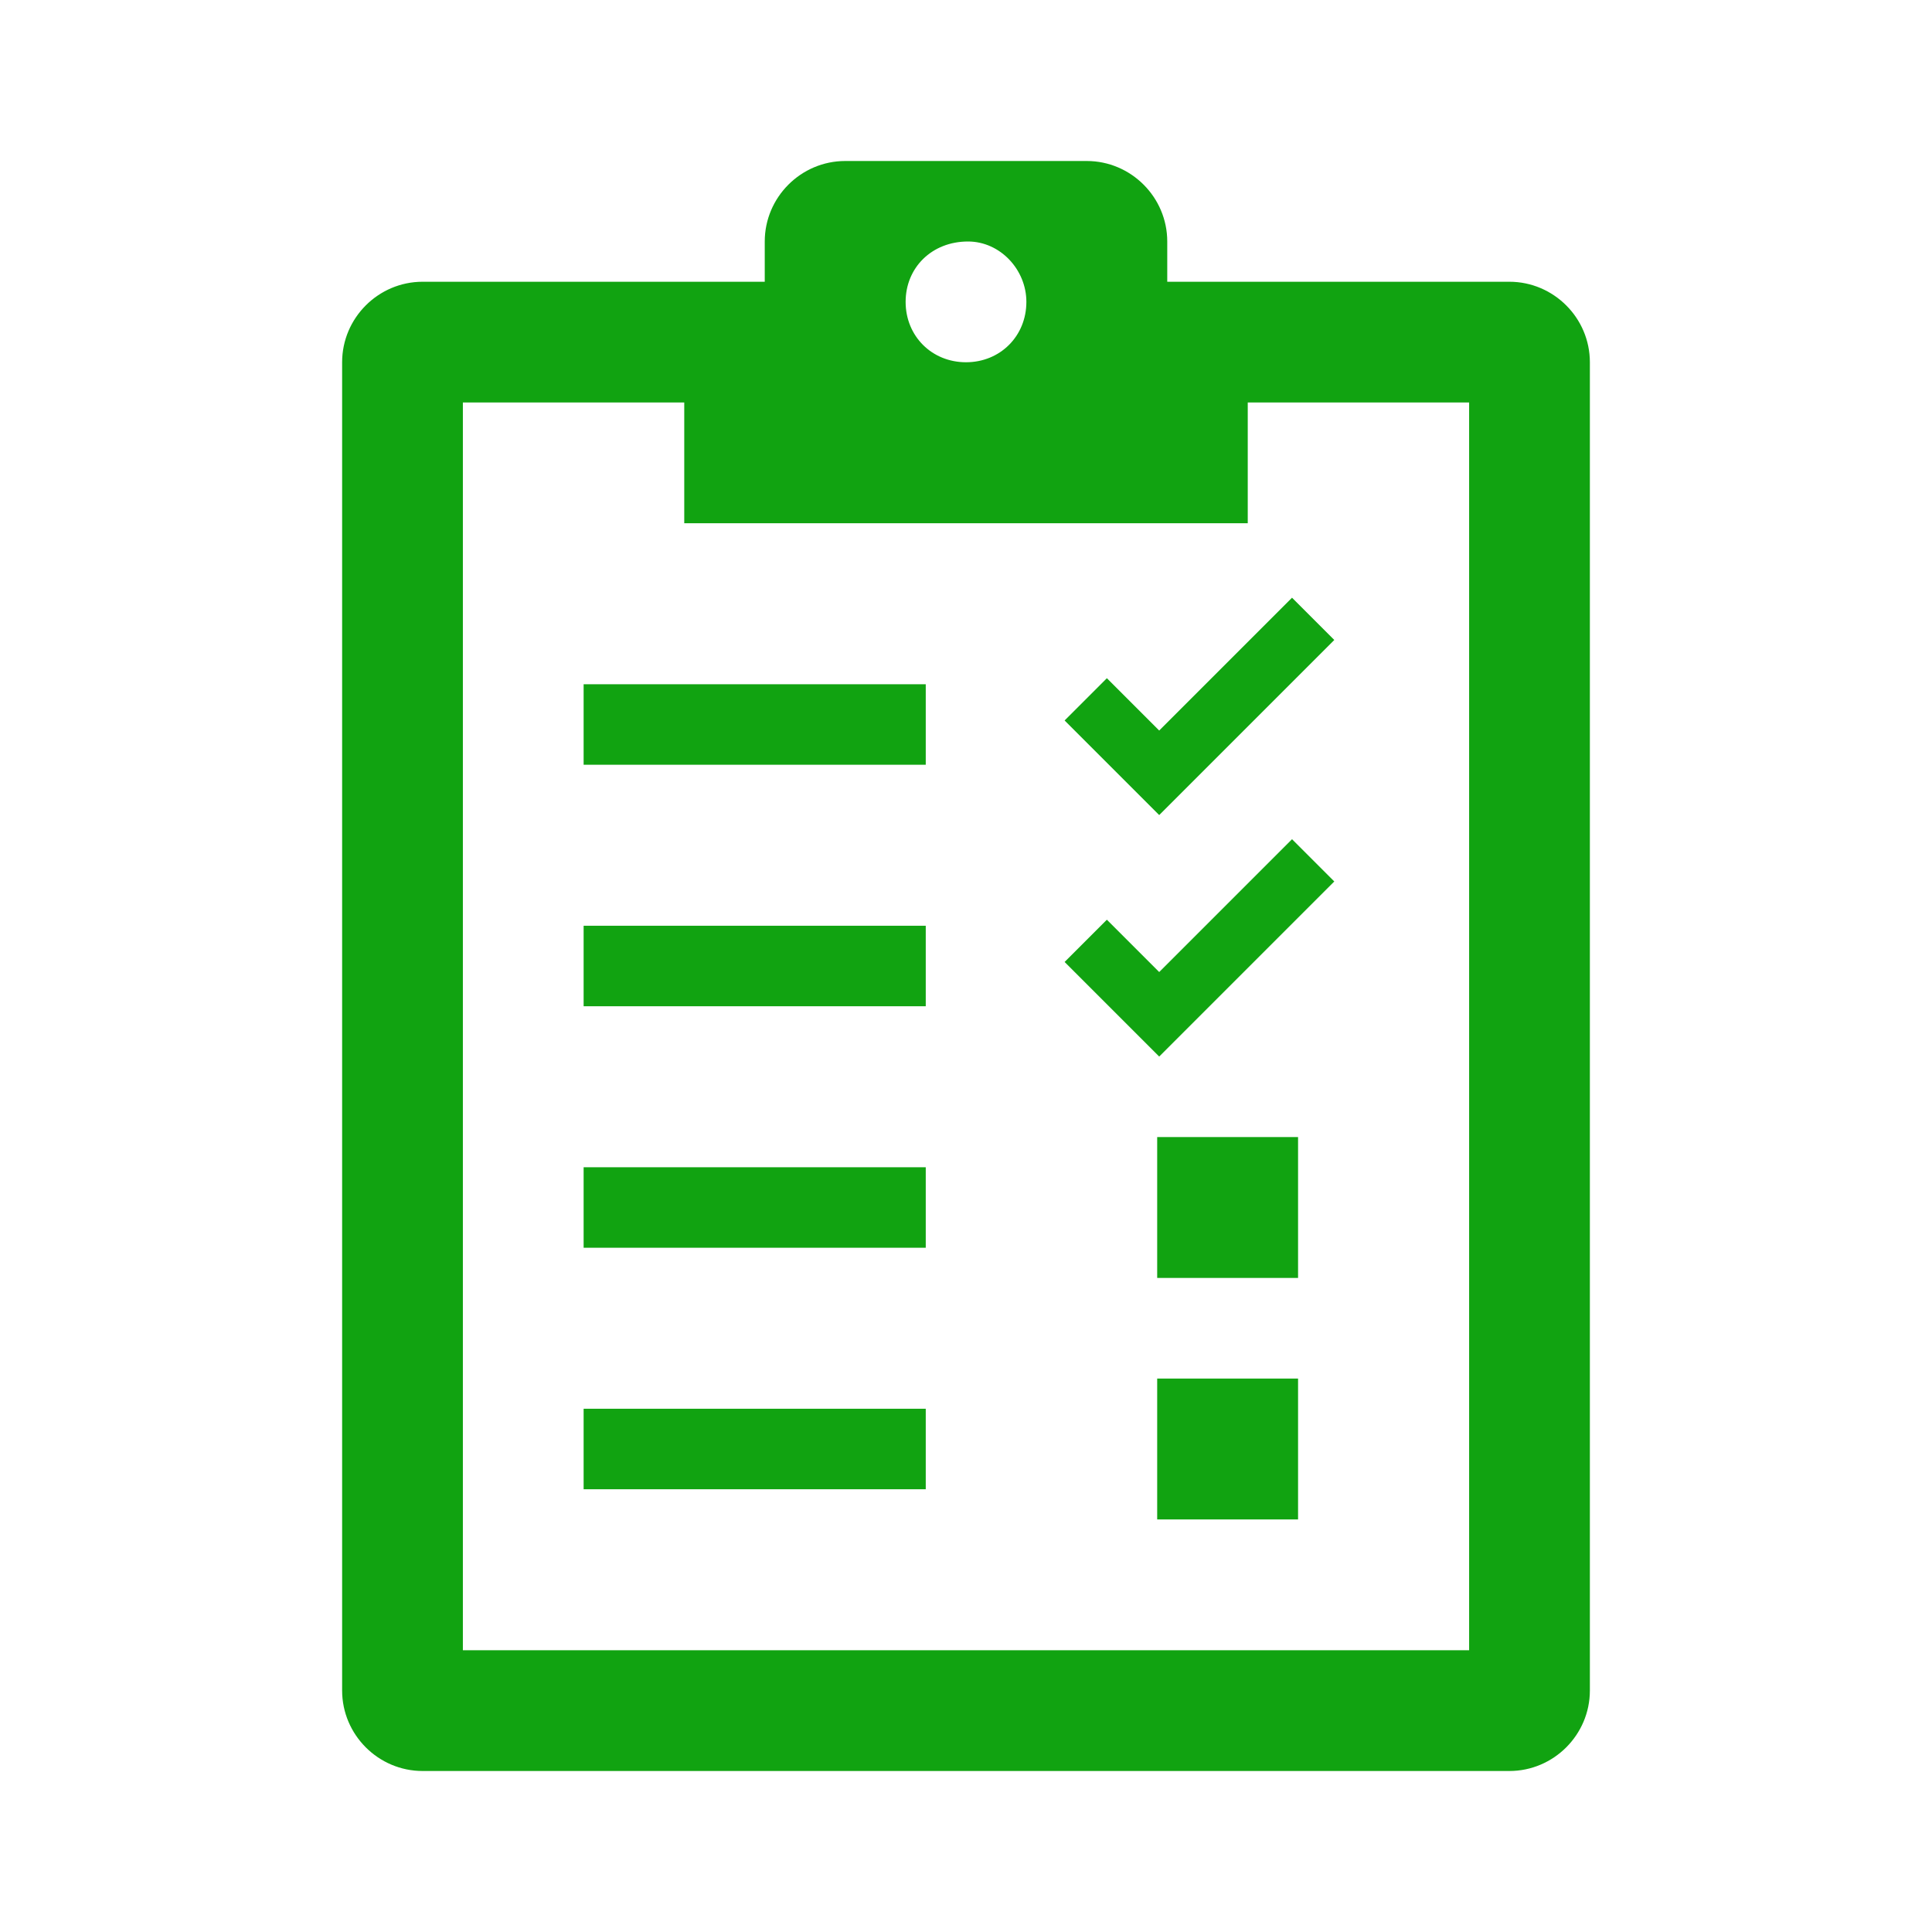 <svg width="96" height="96" xmlns="http://www.w3.org/2000/svg" xmlns:xlink="http://www.w3.org/1999/xlink" xml:space="preserve" overflow="hidden"><g transform="translate(-739 -461)"><path d="M762 481 773 481 773 487 801 487 801 481 812 481 812 543 762 543 762 481ZM787.1 473C788.7 473 790 474.4 790 476 790 477.7 788.7 479 787 479 785.3 479 784 477.7 784 476 784 474.3 785.3 473 787.1 473ZM756 479 756 545C756 547.2 757.8 549 760 549L814 549C816.2 549 818 547.2 818 545L818 479C818 476.8 816.2 475 814 475L797 475 797 473C797 470.8 795.2 469 793 469L781 469C778.8 469 777 470.8 777 473L777 475 760 475C757.8 475 756 476.8 756 479Z" fill="#11A311"/><path d="M768 495 785 495 785 499 768 499Z" fill="#11A311"/><path d="M768 507 785 507 785 511 768 511Z" fill="#11A311"/><path d="M768 519 785 519 785 523 768 523Z" fill="#11A311"/><path d="M768 531 785 531 785 535 768 535Z" fill="#11A311"/><path d="M796.5 517.5 803.5 517.5 803.5 524.5 796.5 524.5Z" fill="#11A311"/><path d="M796.5 529.5 803.5 529.5 803.5 536.5 796.5 536.5Z" fill="#11A311"/><path d="M791.9 496.8 794 494.7 796.6 497.3 803.2 490.7 805.3 492.8 796.6 501.5Z" fill="#11A311"/><path d="M791.9 508.8 794 506.7 796.6 509.3 803.2 502.7 805.3 504.8 796.6 513.5Z" fill="#11A311"/></g></svg>